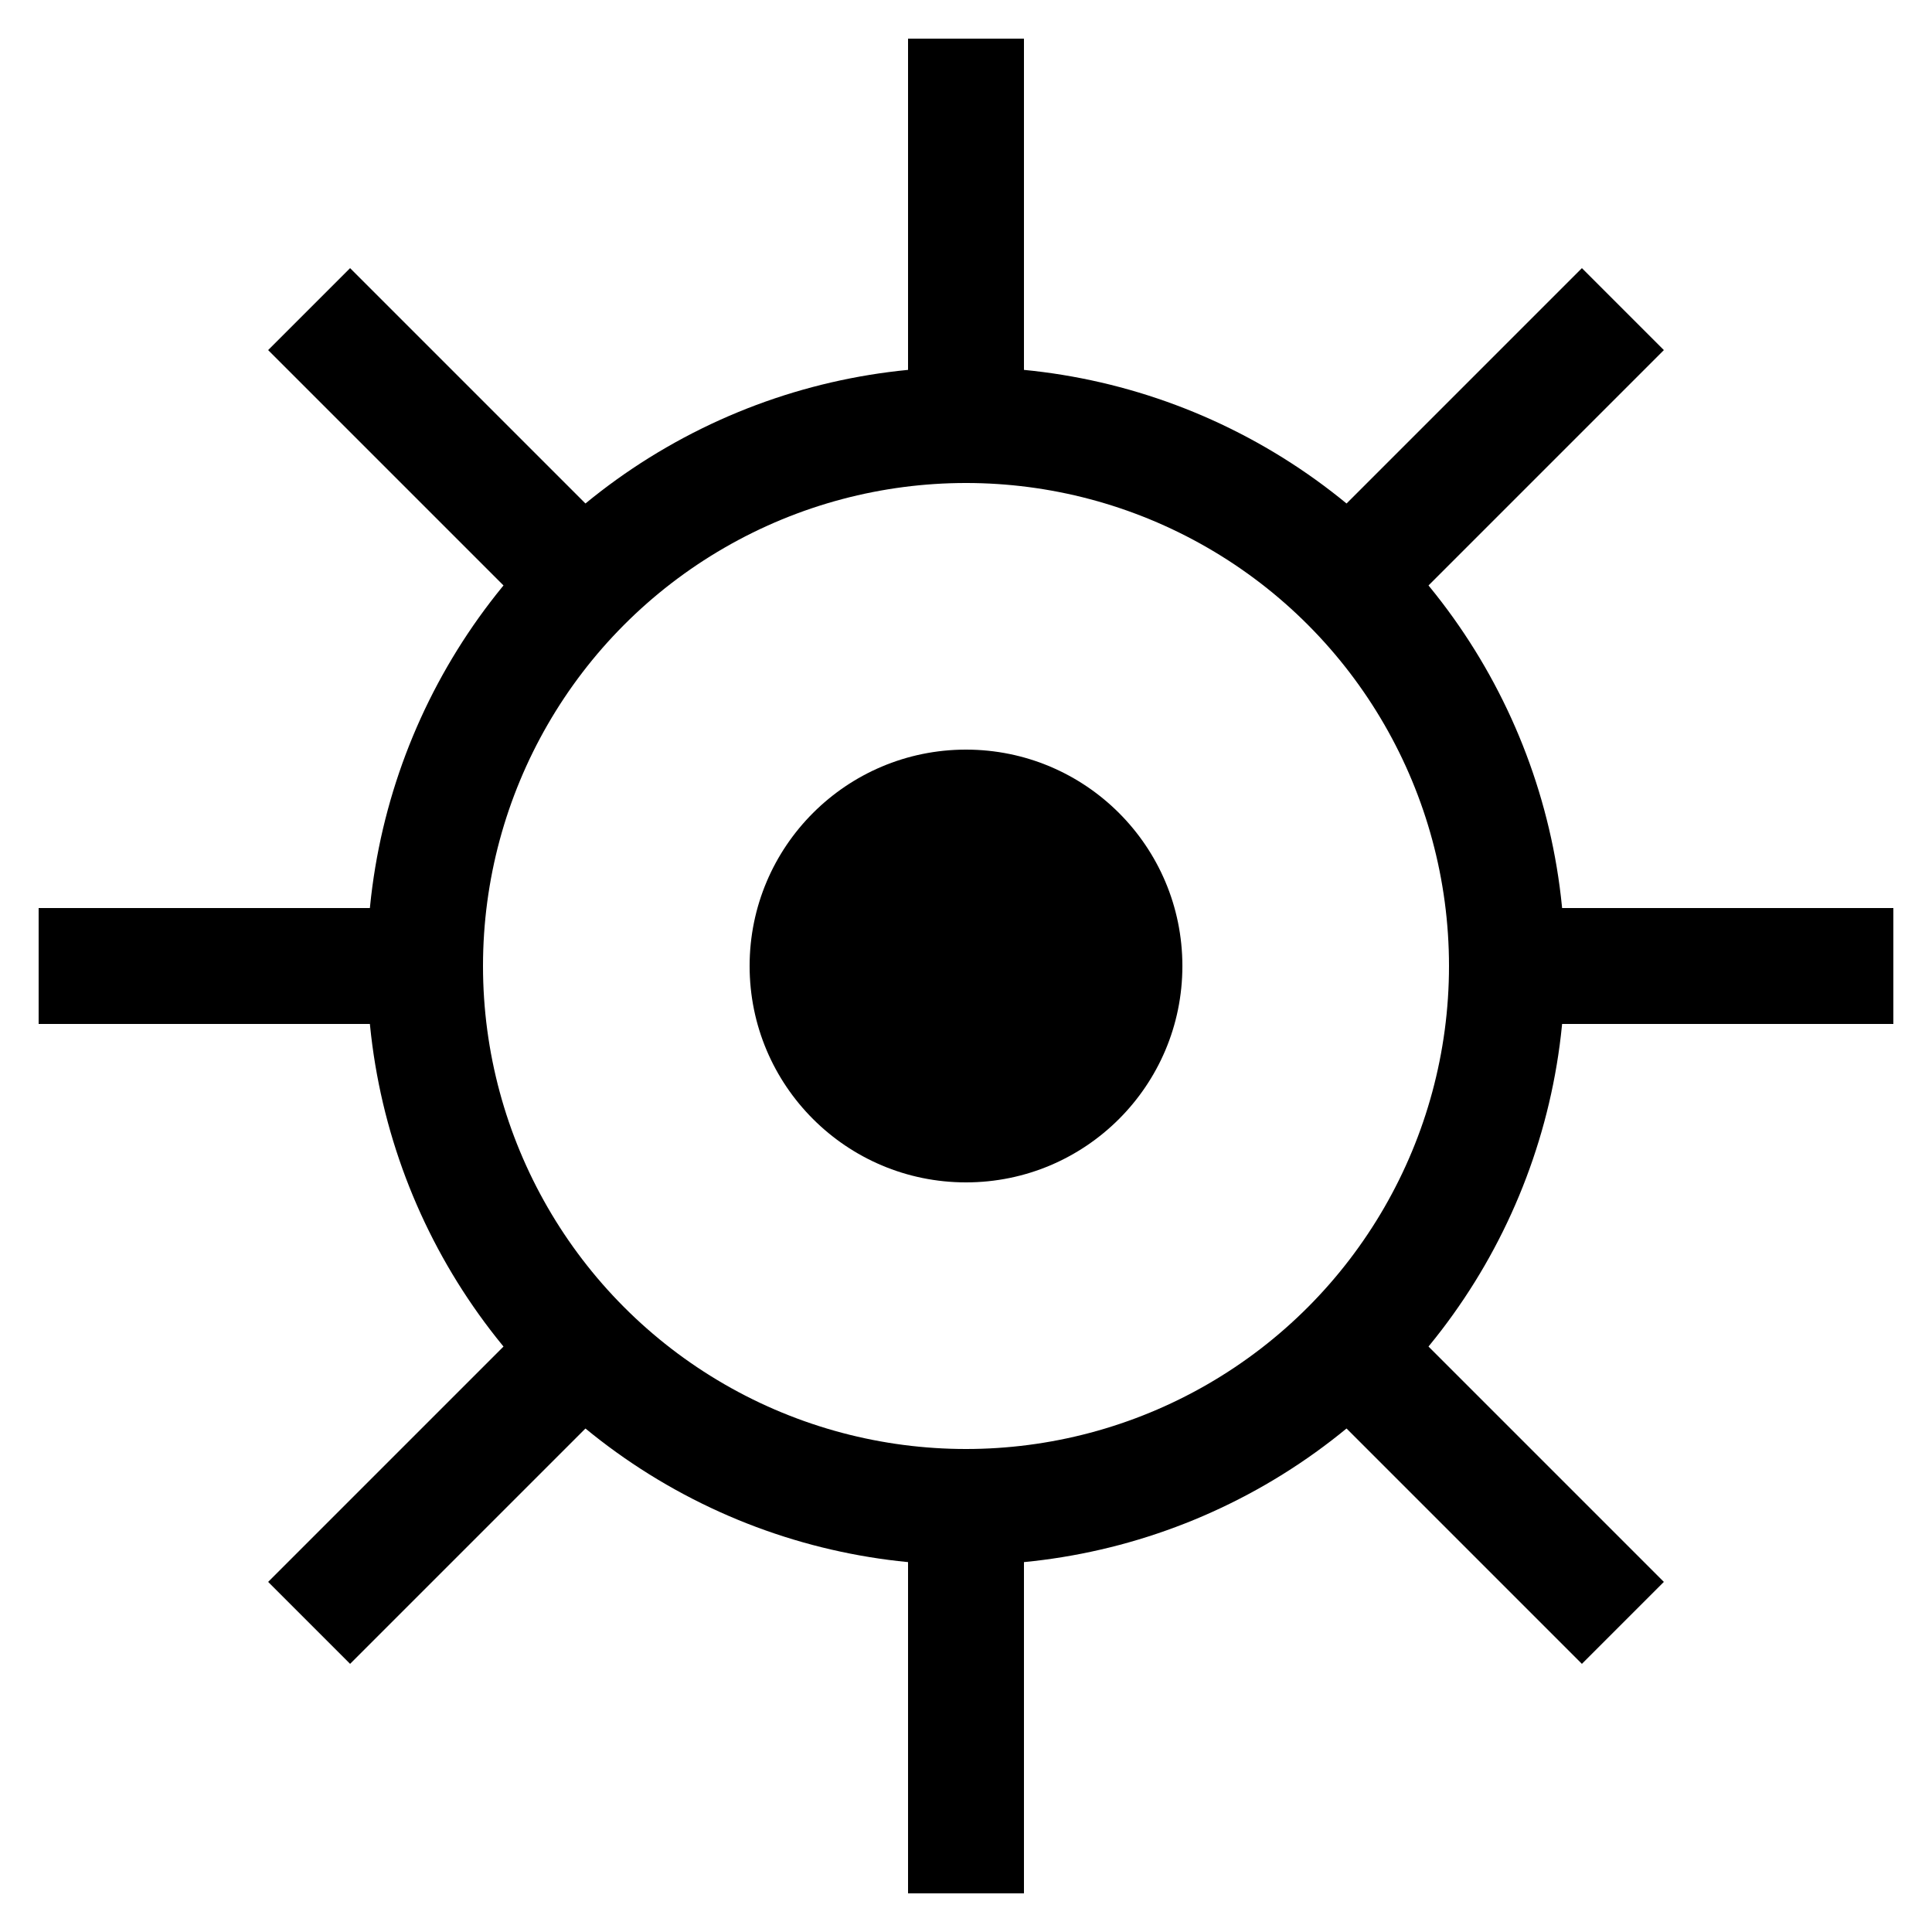 ﻿<?xml version="1.0" standalone="no"?>
<!DOCTYPE svg PUBLIC "-//W3C//DTD SVG 1.1//EN" "http://www.w3.org/Graphics/SVG/1.1/DTD/svg11.dtd">
<svg xml:space="default" width="250" height="250" xmlns="http://www.w3.org/2000/svg">
	<title>日本の地図記号 - 灯台</title>
	<rect fill="white" x="0" y="0" width="250" height="250" />
	<line stroke="black" stroke-width="15px" x1="125" y1="5" x2="125" y2="245" />
	<line stroke="black" stroke-width="15px" x1="5" y1="125" x2="245" y2="125" />
	<line stroke="black" stroke-width="15px" x1="40" y1="40" x2="210" y2="210" />
	<line stroke="black" stroke-width="15px" x1="40" y1="210" x2="210" y2="40" />
	<circle fill="white" stroke="black" stroke-width="15px" cx="125" cy="125" r="70" />
	<circle fill="black" cx="125" cy="125" r="28" />
</svg>
